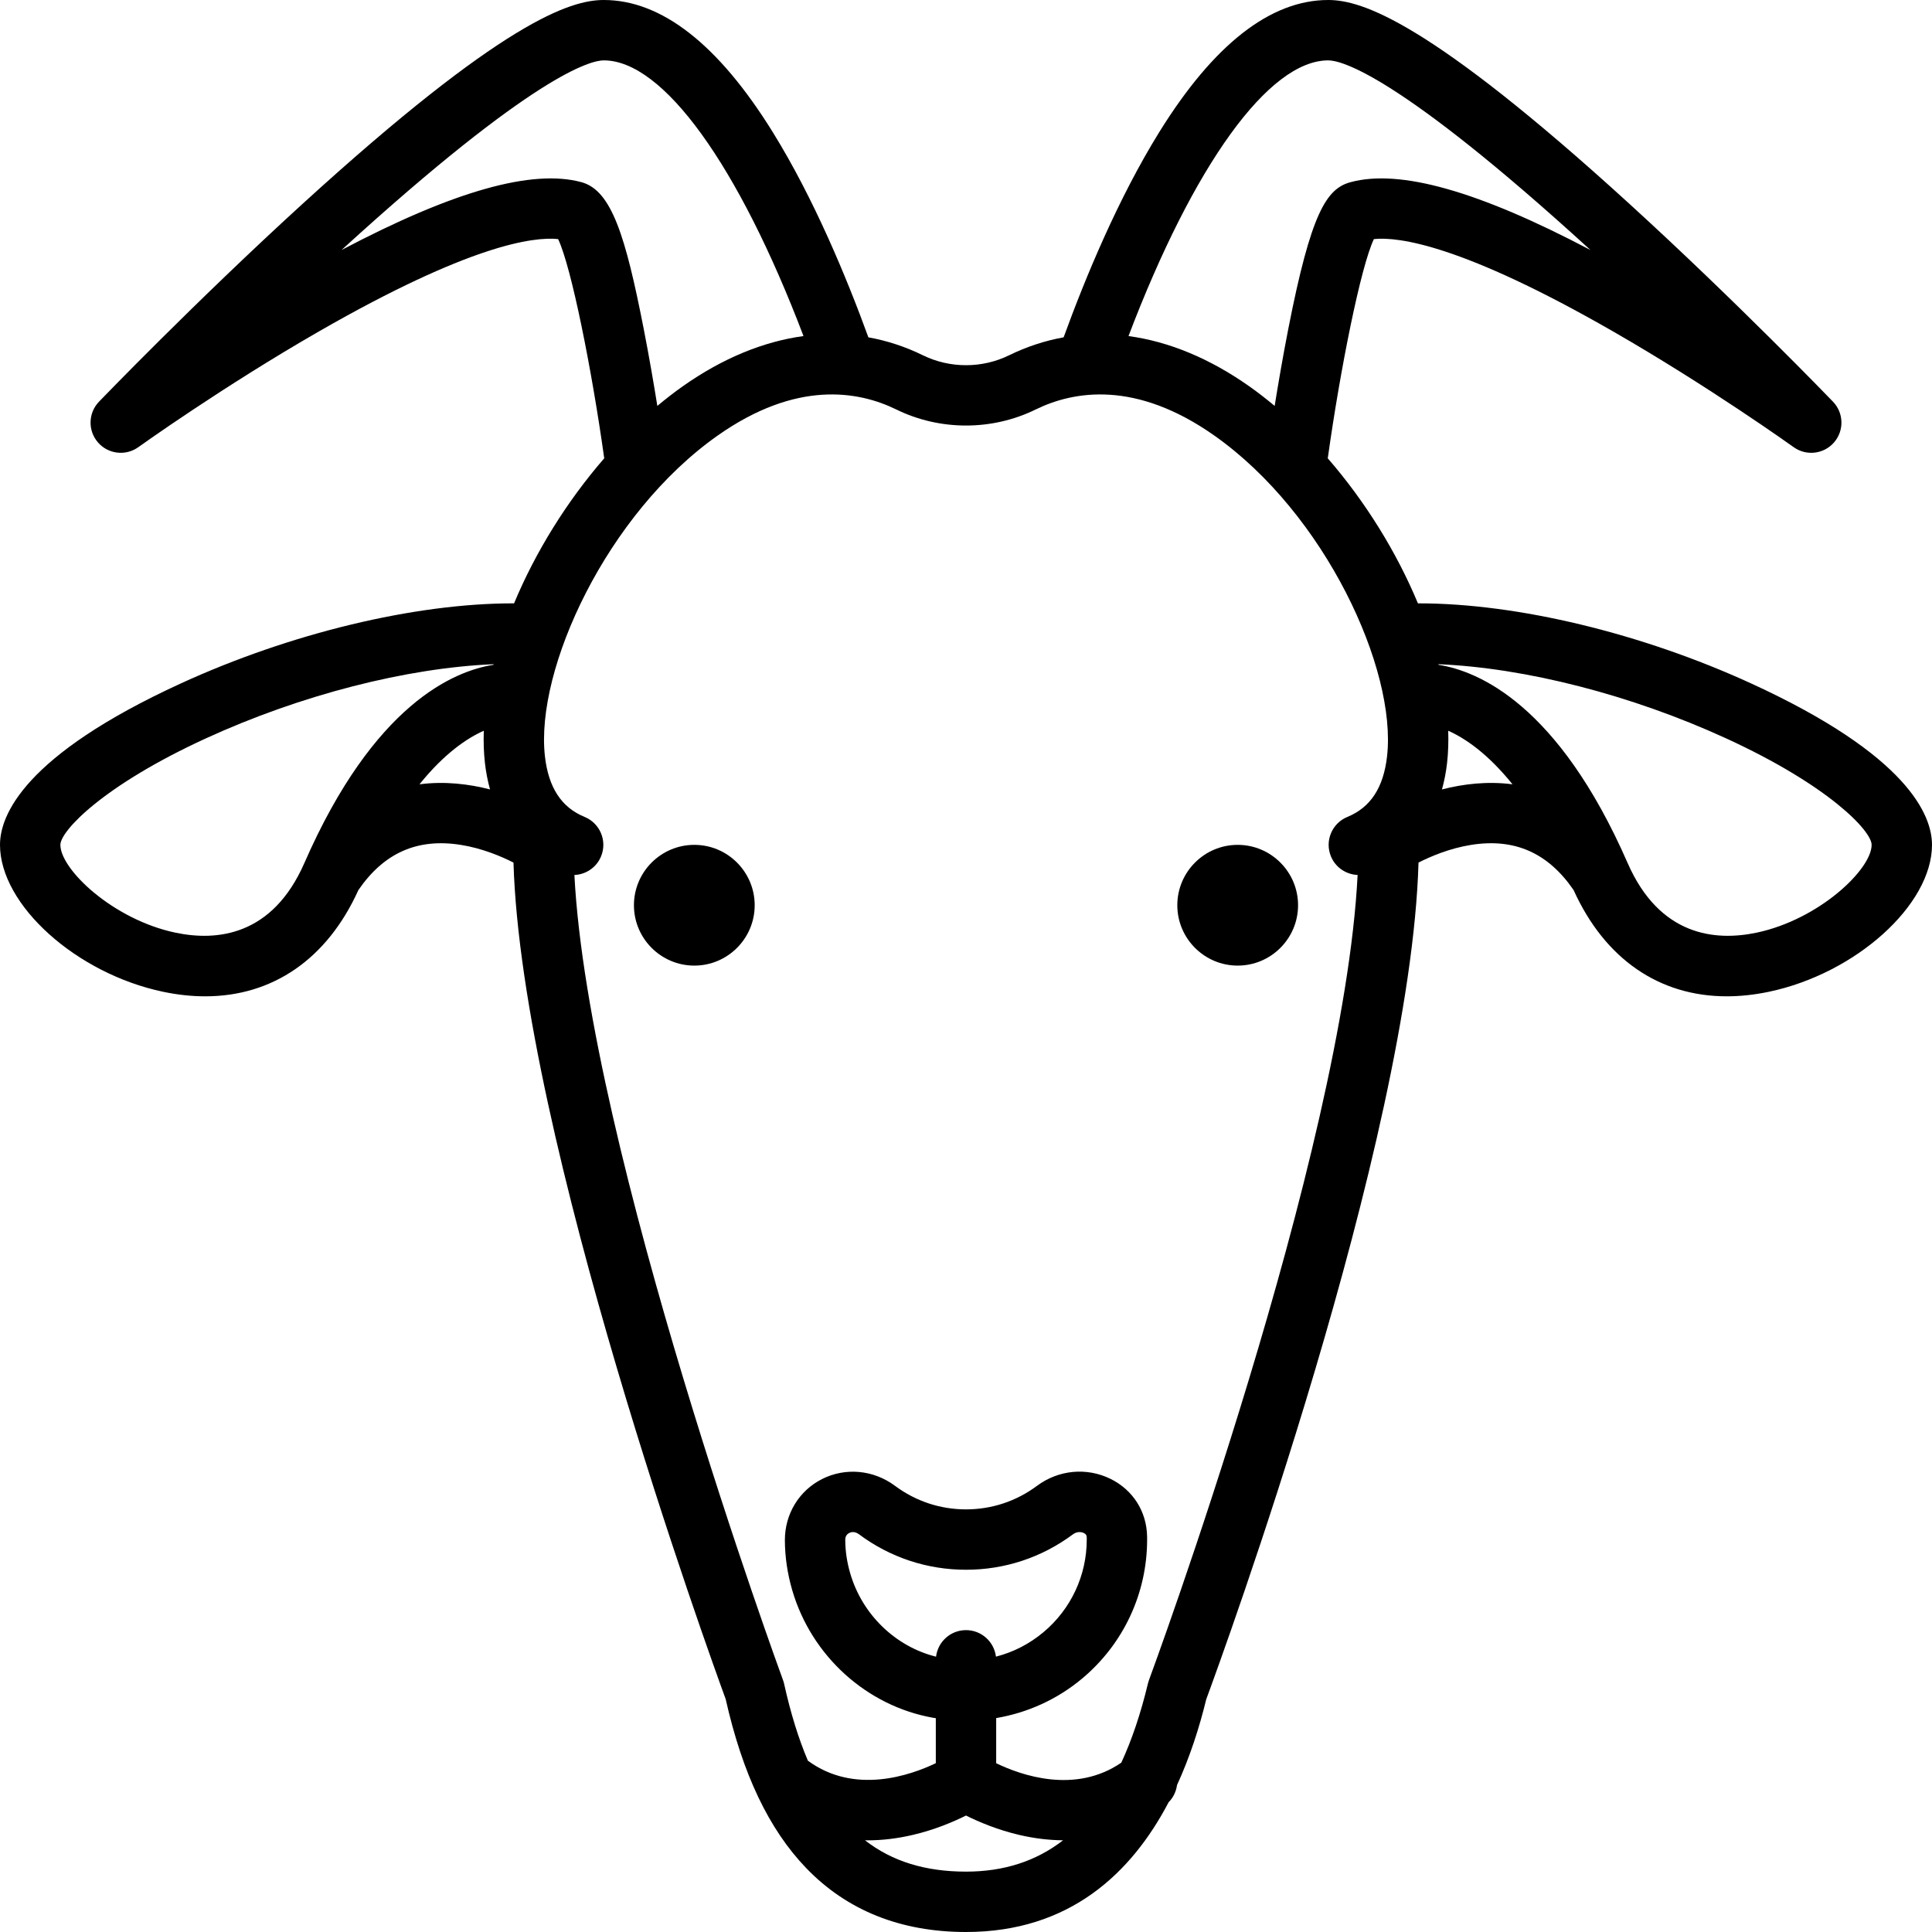 <?xml version="1.0" encoding="iso-8859-1"?>
<!-- Generator: Adobe Illustrator 17.1.0, SVG Export Plug-In . SVG Version: 6.00 Build 0)  -->
<!DOCTYPE svg PUBLIC "-//W3C//DTD SVG 1.1//EN" "http://www.w3.org/Graphics/SVG/1.1/DTD/svg11.dtd">
<svg version="1.1" id="Capa_1" xmlns="http://www.w3.org/2000/svg" xmlns:xlink="http://www.w3.org/1999/xlink" x="0px" y="0px"
	 viewBox="0 0 512 512" style="enable-background:new 0 0 512 512;" xml:space="preserve">
<g>
	<path d="M328,223.895c-8.822,0-16,7.178-16,16s7.178,16,16,16s16-7.178,16-16S336.822,223.895,328,223.895z"/>
	<path d="M184,223.895c-8.822,0-16,7.178-16,16s7.178,16,16,16s16-7.178,16-16S192.822,223.895,184,223.895z"/>
	<path d="M464.084,181.123c-28.992-13.292-61.921-21.228-88.084-21.228c-0.077,0-0.152,0.009-0.229,0.012
		c-5.637-13.544-13.929-26.972-23.911-38.464c0.02-0.112,0.047-0.221,0.063-0.335c3.229-23.091,8.674-50.423,12.168-57.746
		c6.598-0.688,23.547,1.603,63.259,24.396c25.548,14.664,47.761,30.58,47.982,30.739c3.36,2.414,8.005,1.868,10.714-1.258
		c2.708-3.126,2.588-7.802-0.279-10.784c-0.252-0.262-25.51-26.488-53.875-52.365C378.747,5.607,360.844,0,352,0
		c-15.32,0-30.393,11.788-44.8,35.036c-10.905,17.597-19.596,38.607-25.327,54.359c-4.939,0.889-9.777,2.467-14.455,4.76
		c-7.148,3.503-15.685,3.504-22.833,0c-4.679-2.293-9.517-3.872-14.456-4.761c-5.732-15.752-14.422-36.761-25.327-54.358
		C190.393,11.788,175.32,0,160,0c-8.844,0-26.747,5.607-79.892,54.09c-28.365,25.877-53.623,52.104-53.875,52.365
		c-2.867,2.982-2.988,7.657-0.279,10.784c2.708,3.126,7.354,3.671,10.714,1.258c0.221-0.159,22.434-16.075,47.982-30.739
		c39.715-22.796,56.664-25.087,63.259-24.396c3.494,7.323,8.938,34.655,12.168,57.746c0.016,0.114,0.042,0.223,0.063,0.335
		c-9.981,11.491-18.274,24.919-23.911,38.463c-0.077-0.002-0.152-0.012-0.229-0.012c-26.163,0-59.092,7.936-88.084,21.228
		C6.225,200.236,0,216.125,0,223.895c0,15.925,20.217,34.124,43.264,38.945c3.832,0.801,7.543,1.196,11.121,1.196
		c17.876-0.001,32.311-9.872,40.589-28.152c6.774-9.878,15.654-13.809,27.138-11.983c5.735,0.911,10.791,3.076,13.968,4.692
		c2.146,72.656,52.177,210.612,56.229,221.671c4.479,19.866,11.458,34.518,21.327,44.783C224.453,506.295,238.706,512,256,512
		c27.391,0,43.829-15.544,53.698-34.388c1.248-1.265,1.995-2.867,2.221-4.537c3.428-7.468,5.932-15.281,7.746-22.738
		c3.919-10.6,54.142-147.824,56.257-221.747c3.177-1.615,8.231-3.78,13.965-4.691c11.482-1.826,20.364,2.105,27.138,11.983
		c8.279,18.282,22.712,28.152,40.589,28.152c3.576,0,7.291-0.395,11.121-1.196C491.783,258.019,512,239.82,512,223.895
		C512,216.125,505.775,200.236,464.084,181.123z M352,16c3.376,0,18.333,3.596,69.053,49.86c0.144,0.131,0.288,0.263,0.431,0.394
		c-29.679-15.642-50.556-21.527-63.589-17.972c-6.352,1.732-10.441,8-16.496,38.931c-1.445,7.382-2.683,14.648-3.601,20.358
		c-2.214-1.849-4.47-3.605-6.773-5.228c-10.494-7.393-21.315-11.839-31.961-13.283C316.306,43.73,336.256,16,352,16z
		 M154.105,48.282c-13.034-3.553-33.911,2.331-63.589,17.972c0.125-0.114,0.251-0.229,0.376-0.343C141.656,19.599,156.622,16,160,16
		c15.744,0,35.694,27.73,52.936,73.06c-10.646,1.445-21.467,5.891-31.961,13.284c-2.304,1.623-4.56,3.379-6.774,5.228
		c-0.918-5.71-2.155-12.976-3.601-20.359C165.776,62.568,162.077,50.456,154.105,48.282z M46.54,247.178
		C29.977,243.713,16,230.412,16,223.895c0-3.675,11.318-15.727,38.584-28.228c25.099-11.507,53.147-18.685,76.233-19.643
		c-0.013,0.053-0.029,0.106-0.042,0.159c-10.468,1.629-31.698,10.437-50.104,52.506C72.18,248.094,57.426,249.454,46.54,247.178z
		 M111.167,207.851c6.655-8.261,12.682-12.263,17.04-14.195c-0.095,2.938-0.006,5.798,0.304,8.546
		c0.277,2.454,0.737,4.788,1.352,7.006C124.27,207.766,117.835,206.975,111.167,207.851z M229.228,487.693
		c0.231,0.003,0.46,0.014,0.692,0.014c3.844,0,7.819-0.469,11.889-1.414c5.896-1.369,10.877-3.501,14.191-5.158
		c3.314,1.657,8.295,3.79,14.191,5.158c3.947,0.916,7.801,1.376,11.536,1.403C274.56,493.25,266.007,496,256,496
		C245.274,496,236.442,493.314,229.228,487.693z M263.935,439.026C263.453,435.068,260.088,432,256,432
		c-4.092,0-7.461,3.074-7.937,7.038c-10.741-2.672-19.549-11.142-22.745-22.073c-0.861-2.943-1.304-5.912-1.317-8.825
		c-0.001-0.335-0.006-1.356,1.044-1.887c0.229-0.116,0.572-0.239,0.996-0.239c0.455,0,1.001,0.142,1.599,0.586
		C235.902,412.75,245.708,416,256,416s20.098-3.25,28.361-9.399c1.038-0.773,2.189-0.665,2.86-0.334
		c0.701,0.344,0.767,0.78,0.774,1.193L288,408c0,9.495-4.18,18.441-11.468,24.546C272.778,435.69,268.502,437.866,263.935,439.026z
		 M304.5,445.215c-0.111,0.3-0.205,0.607-0.28,0.918c-1.913,7.969-4.266,14.954-7.062,20.991
		c-12.245,8.398-26.552,3.343-33.159,0.147v-11.963c8.335-1.405,16.209-4.971,22.805-10.496C297.733,435.66,304,422.242,304,408
		c0-0.273-0.002-0.545-0.007-0.821c-0.118-6.633-3.751-12.342-9.717-15.273c-6.306-3.097-13.765-2.385-19.467,1.859
		C269.328,397.844,262.824,400,256,400s-13.328-2.156-18.808-6.235c-5.714-4.251-13.133-4.939-19.362-1.792
		c-6.096,3.08-9.862,9.303-9.83,16.242c0.021,4.408,0.68,8.862,1.96,13.241c5.082,17.381,19.713,30.634,37.275,33.764
		c0.255,0.045,0.509,0.078,0.764,0.119v11.922c-6.728,3.228-21.546,8.425-33.898-0.656c-2.488-5.848-4.575-12.608-6.293-20.339
		c-0.078-0.349-0.179-0.693-0.302-1.029c-0.535-1.452-51.547-140.772-55.283-213.354c3.025-0.128,5.847-1.968,7.07-4.954
		c1.676-4.088-0.28-8.761-4.369-10.436c-6.138-2.516-9.578-7.777-10.515-16.085c-2.603-23.058,16.423-64.301,45.78-84.983
		c20.832-14.676,37.249-11.854,47.351-6.902c11.558,5.665,25.358,5.664,36.917,0c10.102-4.951,26.519-7.773,47.351,6.902
		c29.357,20.682,48.382,61.925,45.78,84.983c-0.938,8.309-4.377,13.57-10.515,16.085c-4.088,1.675-6.044,6.348-4.369,10.436
		c1.224,2.987,4.05,4.818,7.077,4.944C356.106,305.478,305.036,443.774,304.5,445.215z M382.137,209.208
		c0.615-2.218,1.075-4.552,1.352-7.007c0.31-2.747,0.398-5.607,0.304-8.544c4.358,1.933,10.383,5.935,17.038,14.193
		C394.164,206.976,387.73,207.767,382.137,209.208z M465.46,247.178c-10.887,2.276-25.641,0.916-34.131-18.49
		c-18.405-42.068-39.635-50.876-50.103-52.506c-0.013-0.053-0.029-0.106-0.042-0.159c23.086,0.959,51.135,8.136,76.233,19.643
		C484.682,208.167,496,220.22,496,223.895C496,230.412,482.023,243.713,465.46,247.178z"/>
</g>
<g>
</g>
<g>
</g>
<g>
</g>
<g>
</g>
<g>
</g>
<g>
</g>
<g>
</g>
<g>
</g>
<g>
</g>
<g>
</g>
<g>
</g>
<g>
</g>
<g>
</g>
<g>
</g>
<g>
</g>
</svg>
